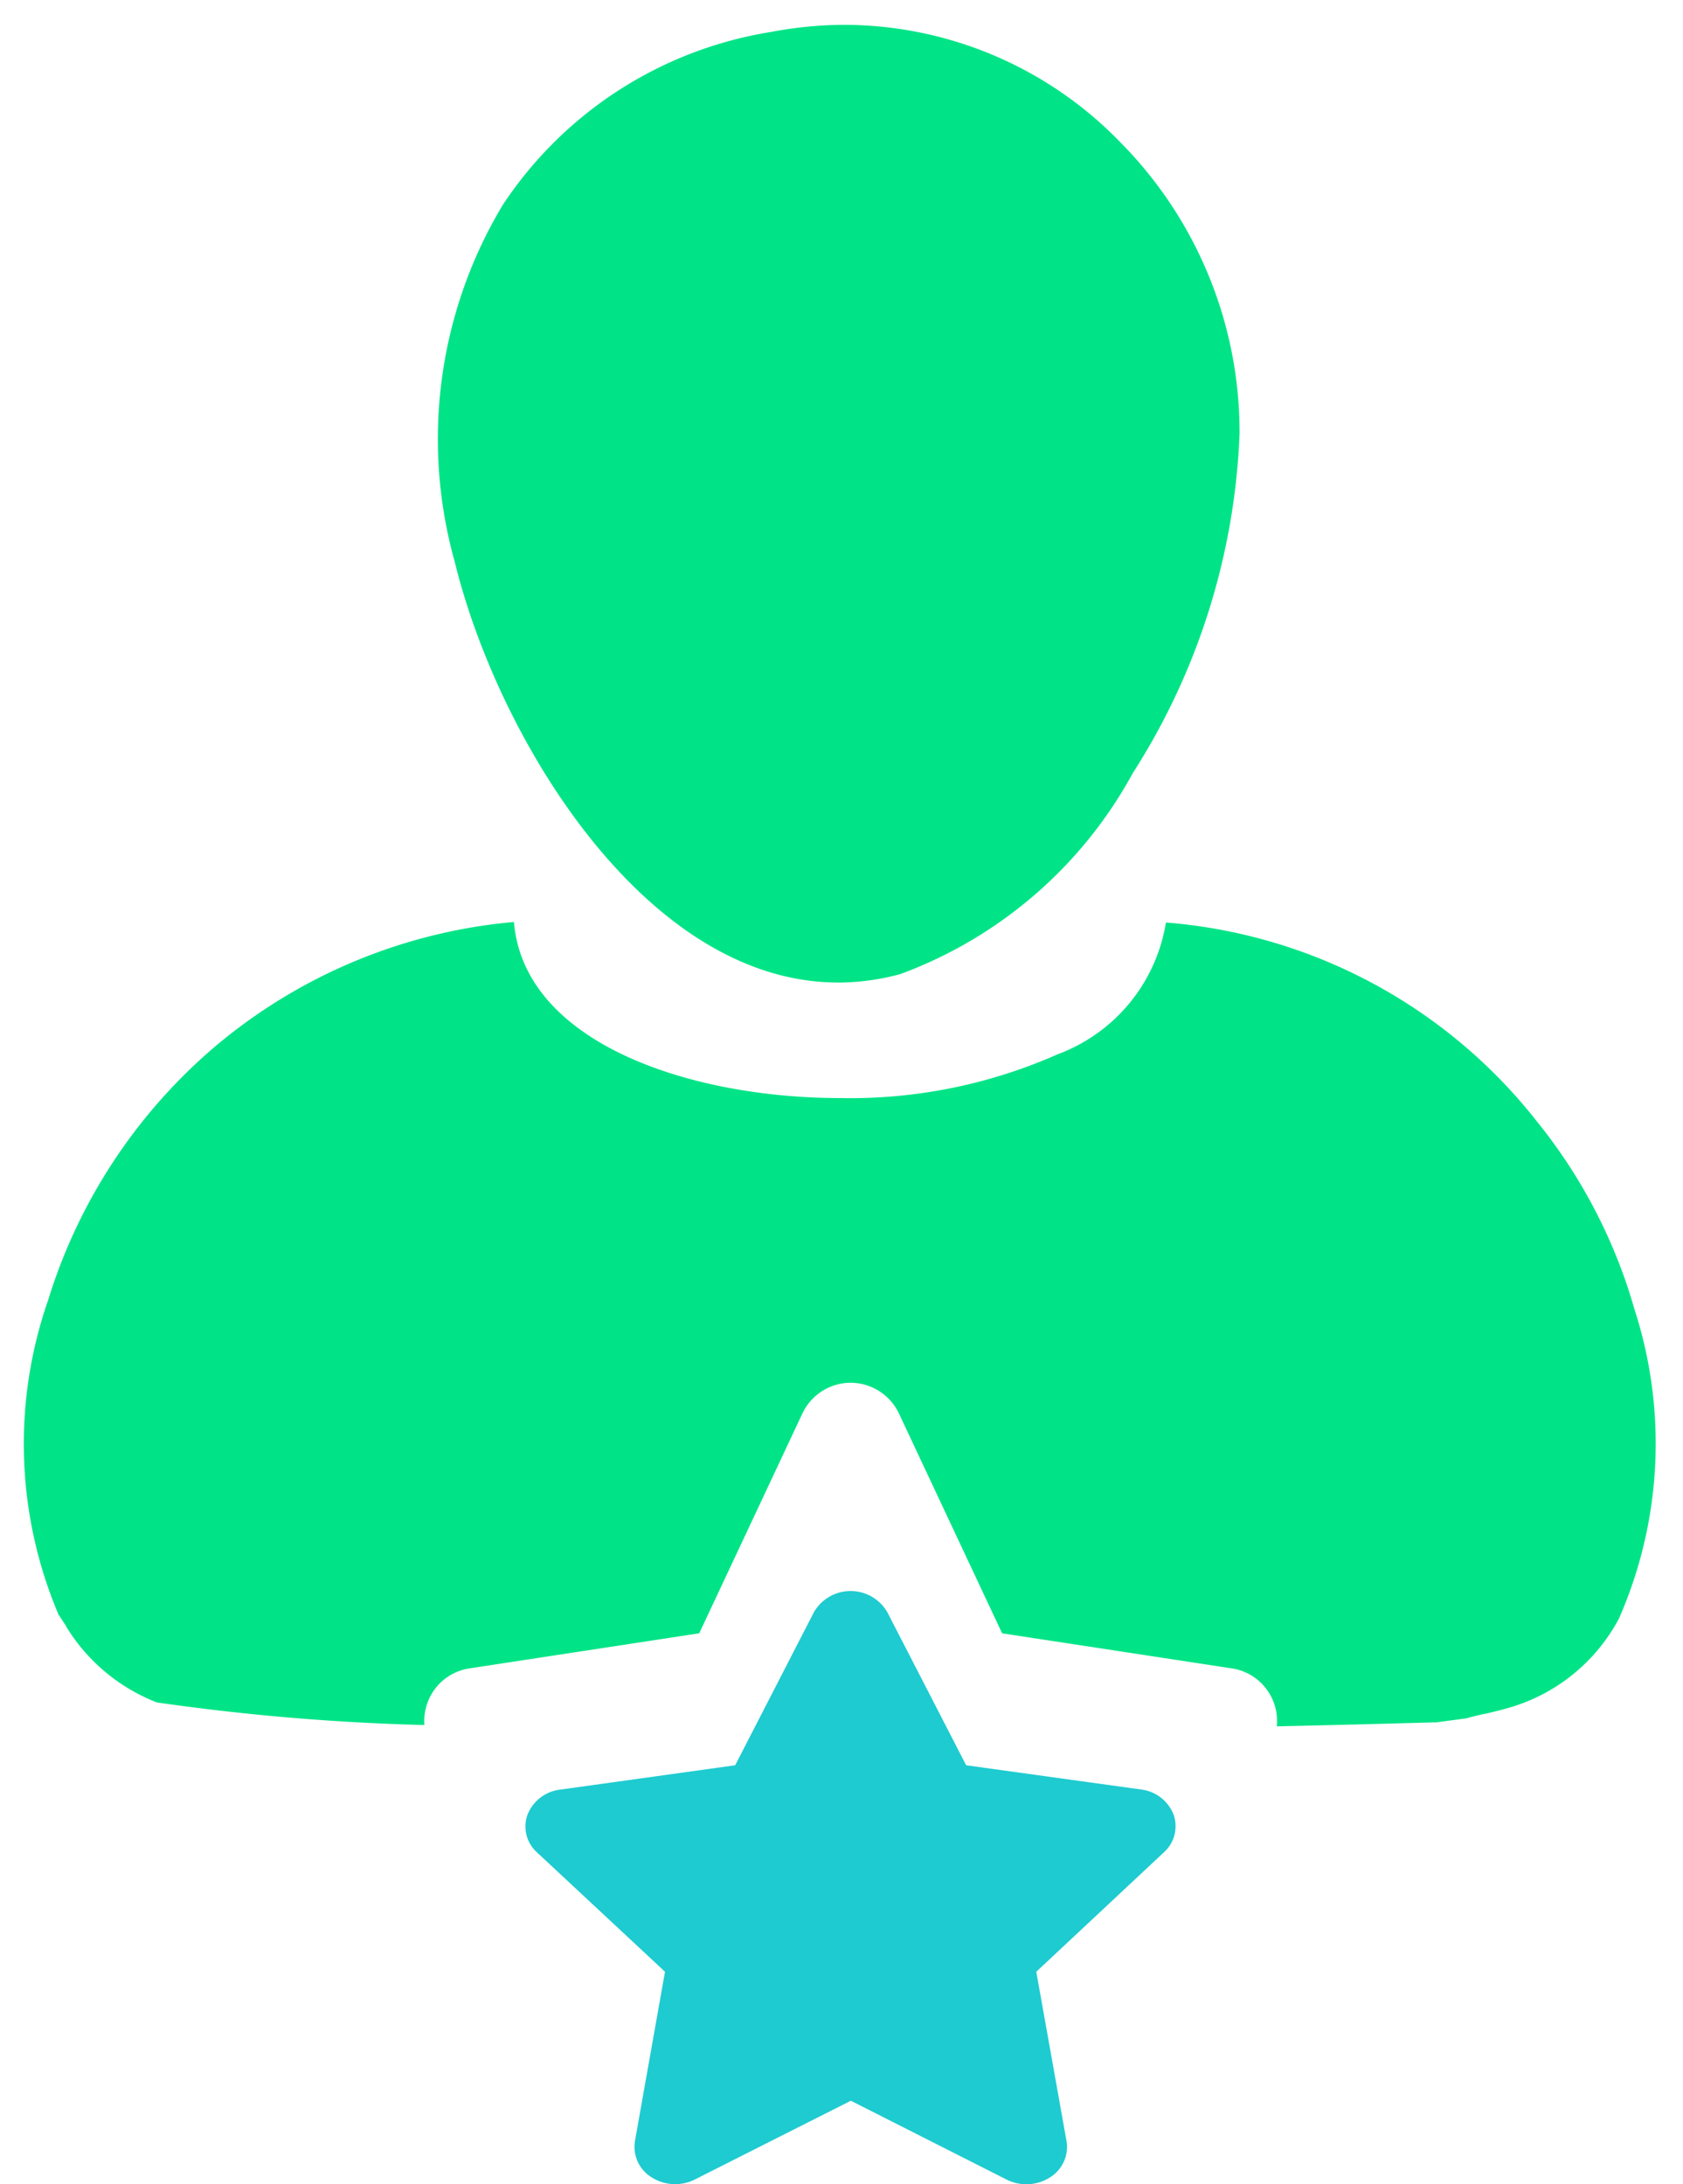 <svg xmlns="http://www.w3.org/2000/svg" width="33.599" height="43.603" viewBox="0 0 33.599 43.603">
  <g id="Group_4603" data-name="Group 4603" transform="translate(-197.531 -610.5)">
    <path id="Subtraction_25" data-name="Subtraction 25" d="M4113.02-5376.035h0a1.046,1.046,0,0,0-.049-.447,1.06,1.06,0,0,0-.849-.713l-4.585-.7-2.06-4.389a1.073,1.073,0,0,0-.964-.613,1.069,1.069,0,0,0-.963.613l-2.06,4.389-4.585.7a1.056,1.056,0,0,0-.849.714,1.046,1.046,0,0,0-.052.417,45.627,45.627,0,0,1-5.341-.451,3.685,3.685,0,0,1-1.812-1.517l0-.007c-.051-.079-.1-.152-.15-.226a8.723,8.723,0,0,1-.208-6.284,10.819,10.819,0,0,1,3.367-5.09,10.721,10.721,0,0,1,5.931-2.456c.2,2.416,3.515,3.515,6.512,3.515a10.222,10.222,0,0,0,4.343-.874,3.379,3.379,0,0,0,2.161-2.63,10.457,10.457,0,0,1,7.409,3.974,10.564,10.564,0,0,1,1.946,3.75,8.686,8.686,0,0,1-.31,6.169,3.623,3.623,0,0,1-2.261,1.8c-.144.041-.27.069-.393.1l-.016,0c-.115.026-.245.055-.387.095l-.595.079h-.055c-.95.027-2.028.055-3.119.079Zm-8.753-14.851c-3.866,0-6.806-4.91-7.658-8.4a9.077,9.077,0,0,1,.961-7.126,7.921,7.921,0,0,1,5.359-3.451,7.855,7.855,0,0,1,1.473-.141,7.684,7.684,0,0,1,5.489,2.338,8.222,8.222,0,0,1,2.386,5.83,13.527,13.527,0,0,1-2.131,6.769,8.723,8.723,0,0,1-4.64,4.012A4.823,4.823,0,0,1,4104.267-5390.885Z" transform="translate(-3890 6021)" fill="#00e487" stroke="rgba(0,0,0,0)" stroke-width="1"/>
    <path id="star-svgrepo-com" d="M12.941,4.462a.8.8,0,0,0-.647-.5L8.8,3.478,7.228.426a.846.846,0,0,0-1.469,0L4.189,3.478l-3.5.487a.8.8,0,0,0-.646.5.694.694,0,0,0,.189.752L2.788,7.6l-.6,3.38a.715.715,0,0,0,.334.725.877.877,0,0,0,.86.043l3.116-1.573L9.61,11.75a.878.878,0,0,0,.86-.043.714.714,0,0,0,.334-.725L10.2,7.6l2.553-2.389A.7.7,0,0,0,12.941,4.462Z" transform="translate(208.019 642.261)" fill="#1ecbd0"/>
  </g>
</svg>
